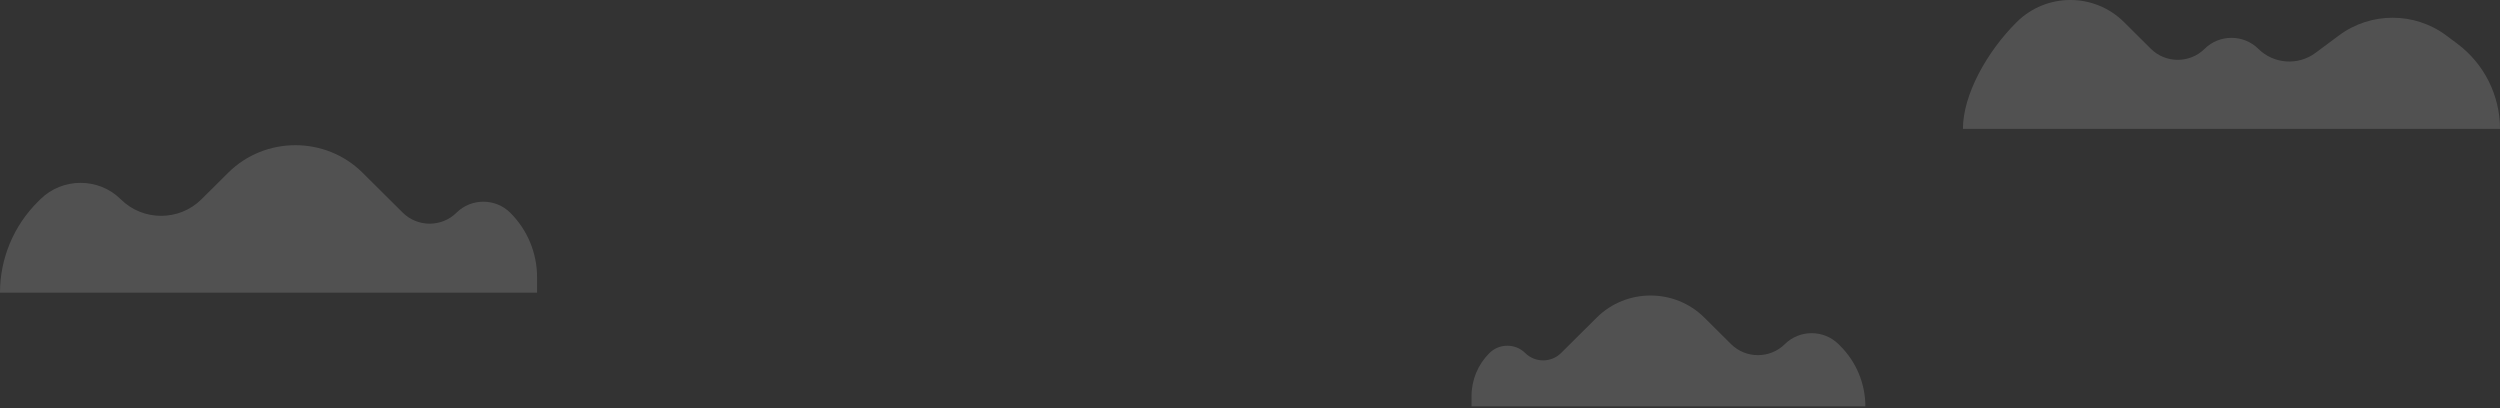 <?xml version="1.0" encoding="UTF-8" standalone="no"?>
<!DOCTYPE svg PUBLIC "-//W3C//DTD SVG 1.1//EN" "http://www.w3.org/Graphics/SVG/1.1/DTD/svg11.dtd">
<svg width="100%" height="100%" viewBox="0 0 931 152" version="1.1" xmlns="http://www.w3.org/2000/svg" xmlns:xlink="http://www.w3.org/1999/xlink" xml:space="preserve" xmlns:serif="http://www.serif.com/" style="fill-rule:evenodd;clip-rule:evenodd;stroke-linejoin:round;stroke-miterlimit:2;">
    <rect x="0" y="0" width="931" height="152" fill="#333333" stroke="none"/>
    <g transform="matrix(1,0,0,1,-49,-214)">
        <g id="clouds" transform="matrix(1,0,0,1,49,214)">
            <path d="M554.67,131.48C558.335,127.842 564.335,127.842 568,131.48C571.665,135.118 577.665,135.118 581.33,131.48L594.66,118.24C605.657,107.324 623.663,107.324 634.66,118.24L644.66,128.17C650.16,133.625 659.16,133.625 664.66,128.17C670.16,122.715 679.16,122.715 684.66,128.17L685.26,128.77C691.271,134.735 694.657,142.861 694.66,151.33L548,151.33L548,147.49C548,141.48 550.4,135.71 554.67,131.48ZM751,8.25C762.07,-2.75 779.93,-2.75 791,8.25L801,18.19C806.497,23.65 815.503,23.65 821,18.19C826.497,12.73 835.503,12.73 841,18.19C846.725,23.868 855.836,24.51 862.3,19.69L871,13.22C882.833,4.402 899.167,4.402 911,13.22L915.06,16.25C925.081,23.717 930.998,35.503 931,48L731,48C731,35.28 739.93,19.25 751,8.25ZM14.1,75.14L15,74.24C23.247,66.052 36.753,66.052 45,74.24C53.247,82.428 66.753,82.428 75,74.24L85,64.31C98.744,50.662 121.256,50.662 135,64.31L150,79.21C155.5,84.665 164.5,84.665 170,79.21C175.5,73.755 184.5,73.755 190,79.21C196.4,85.56 200,94.21 200,103.23L200,109L0,109C0,96.29 5.07,84.1 14.1,75.14Z" style="fill:white;fill-opacity:0.15;"/>
        </g>
    </g>
</svg>
